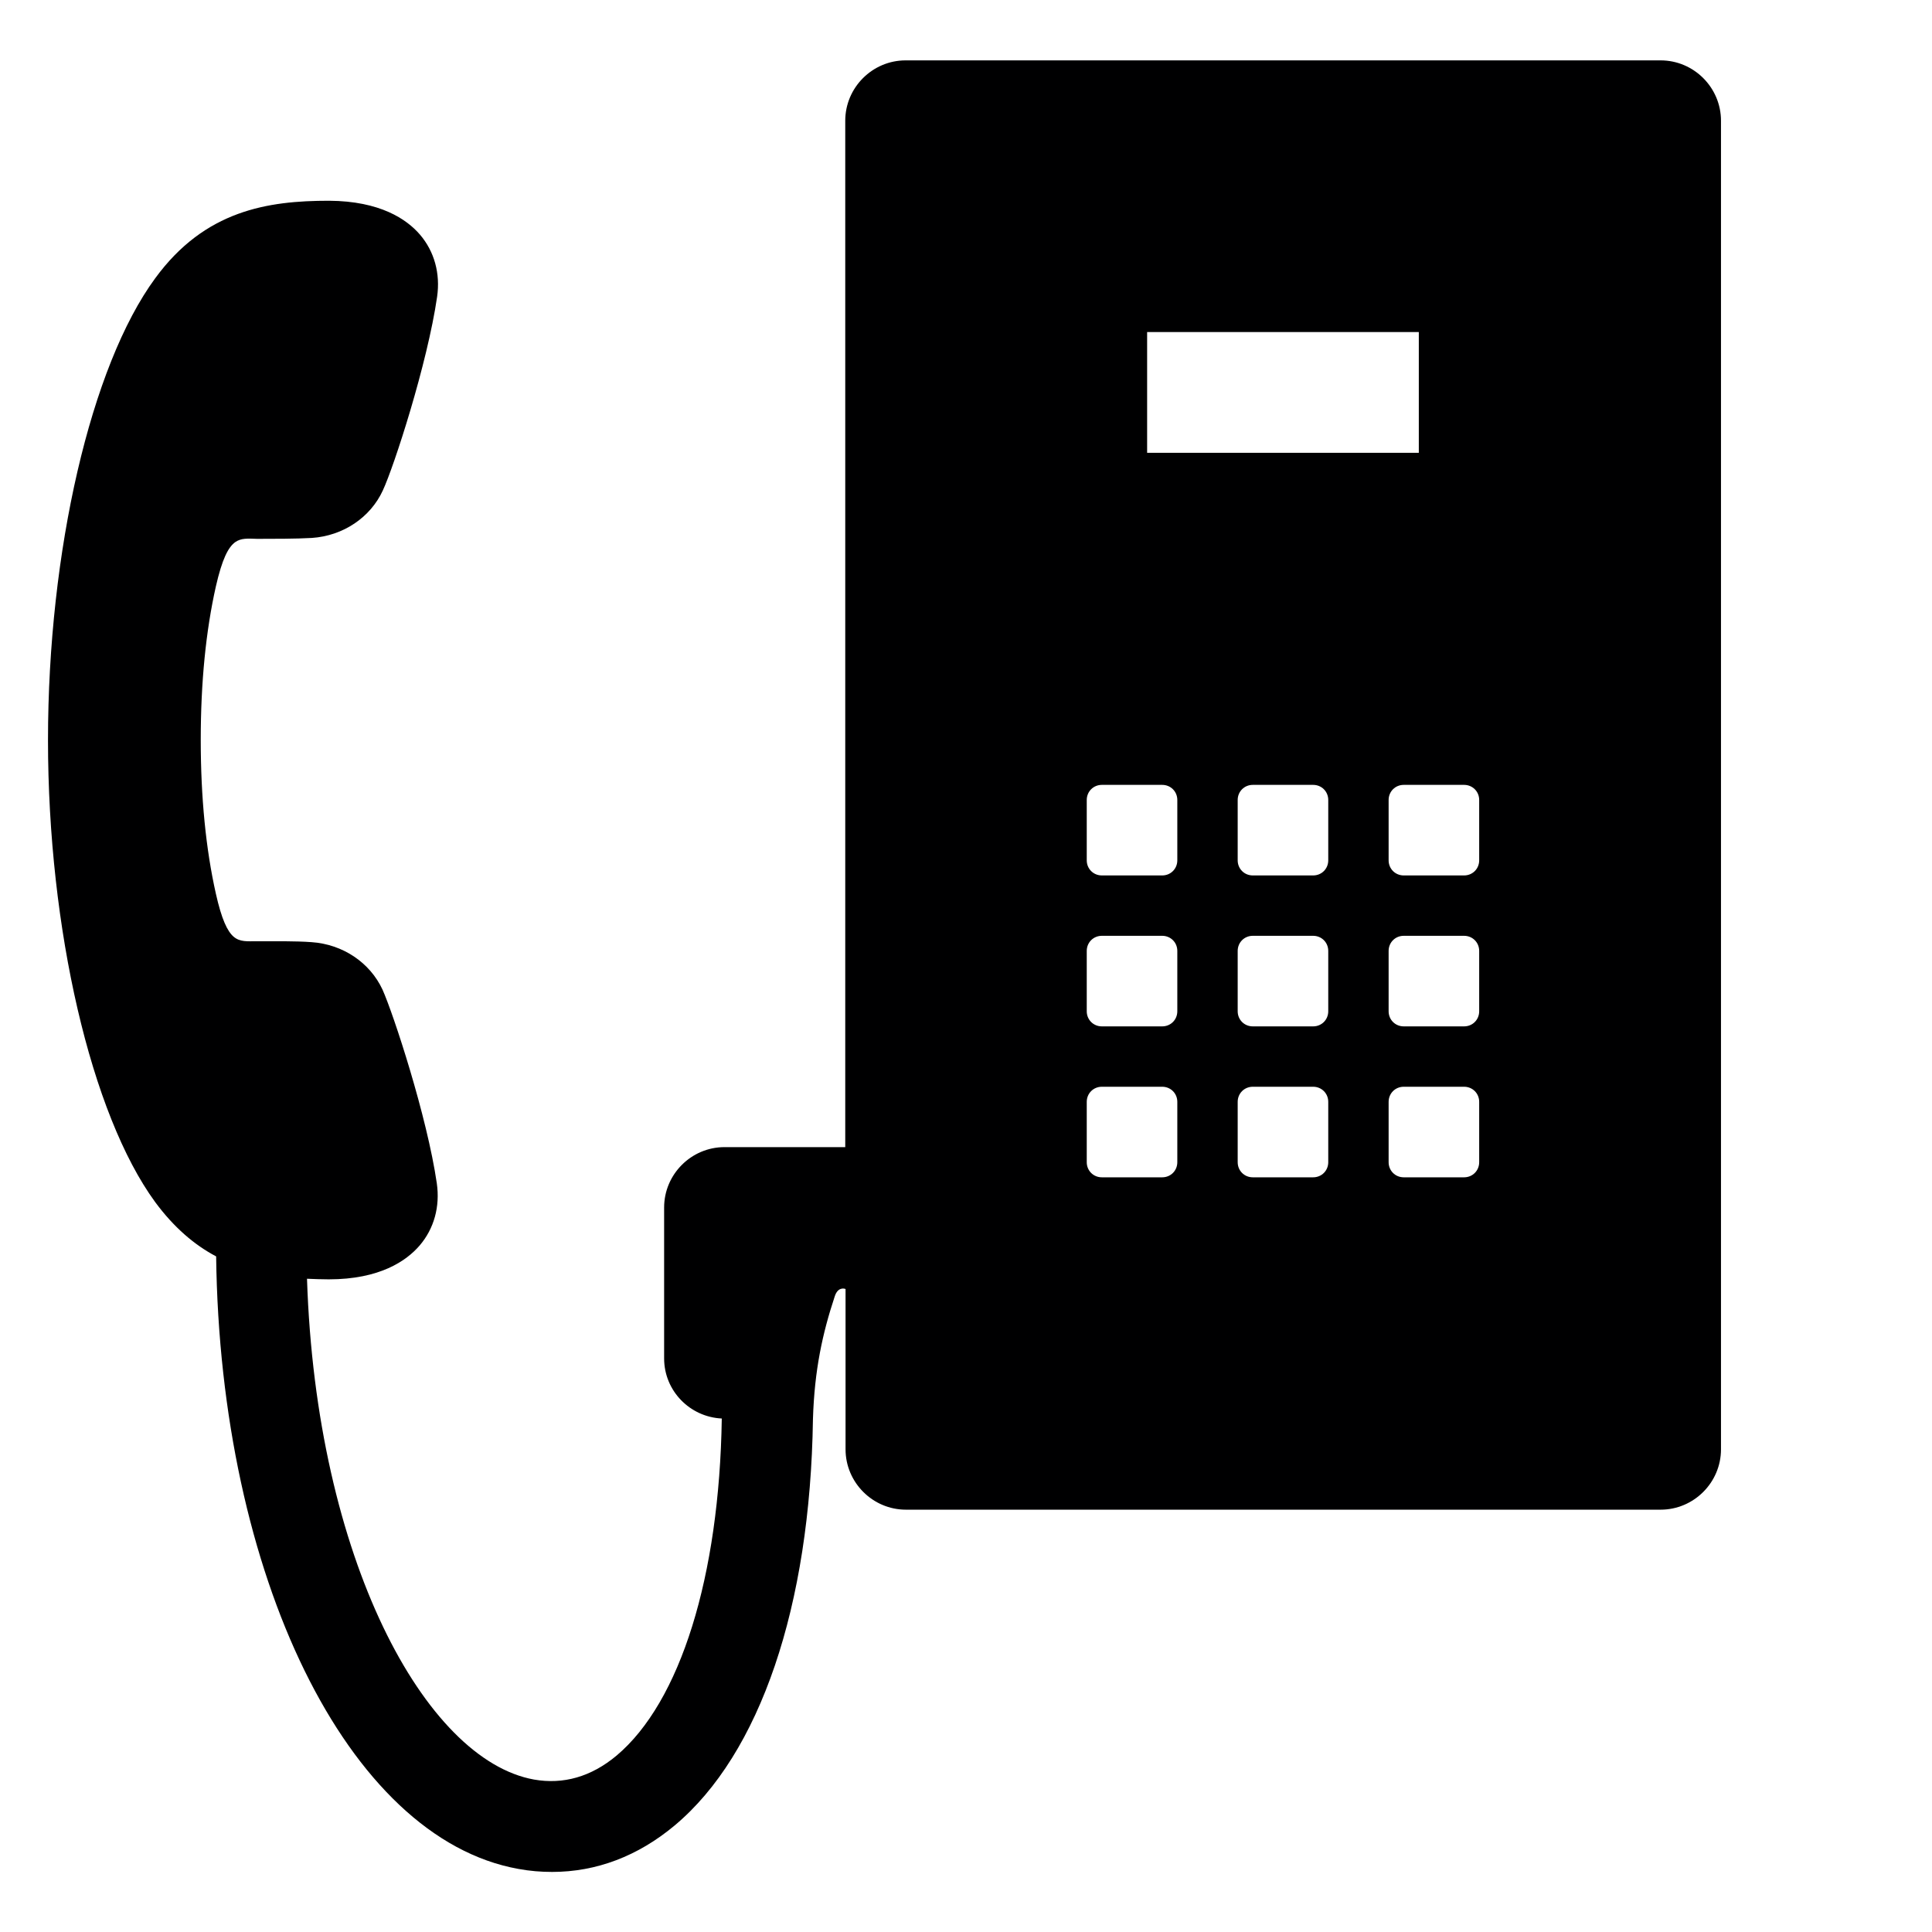 <?xml version="1.0" encoding="UTF-8"?><svg id="Icon" xmlns="http://www.w3.org/2000/svg" viewBox="0 0 64 64"><defs><style>.cls-1{fill:#fff;}.cls-1,.cls-2{stroke-width:0px;}.cls-2{fill:#000001;}</style></defs><rect class="cls-1" width="64" height="64"/><rect class="cls-1" width="64" height="64"/><path class="cls-2" d="m55,2h-25c-1.1,0-2,.9-2,2v34h-4c-1.1,0-2,.9-2,2v5c0,1.07.85,1.94,1.91,1.99-.08,5.23-1.37,9.39-3.49,11.17-.84.7-1.76.96-2.73.79-3.61-.65-7.22-7.32-7.52-16.59.24.01.48.02.72.02,1.69,0,2.57-.61,3.01-1.12.48-.56.68-1.29.57-2.06-.32-2.21-1.44-5.62-1.8-6.42-.42-.9-1.32-1.5-2.35-1.57-.53-.04-1.3-.03-1.81-.03-.31,0-.56.03-.77-.15-.21-.18-.4-.58-.59-1.43-.33-1.47-.5-3.18-.5-5.09s.17-3.61.5-5.08c.21-.92.41-1.3.64-1.47.2-.14.41-.12.73-.11.51,0,1.29,0,1.81-.03,1.04-.07,1.94-.68,2.35-1.57.37-.79,1.48-4.21,1.8-6.42.11-.77-.09-1.5-.57-2.06-.44-.51-1.32-1.11-3.01-1.12-2.02,0-4.11.31-5.76,2.57-2.13,2.9-3.55,9.05-3.55,15.3s1.43,12.4,3.55,15.3c.62.84,1.3,1.42,2.02,1.8.13,10.55,4.34,19.27,10.01,20.29.38.07.75.1,1.12.1,1.46,0,2.84-.52,4.06-1.54,2.83-2.37,4.49-7.26,4.58-13.46.05-1.64.32-2.85.72-4.06.1-.32.31-.27.36-.25v5.31c0,1.1.9,2,2,2h25c1.1,0,2-.9,2-2V4c0-1.1-.9-2-2-2Zm-17,9h9v4h-9v-4Zm1,27.5c0,.28-.22.5-.5.5h-2c-.28,0-.5-.22-.5-.5v-2c0-.28.22-.5.5-.5h2c.28,0,.5.22.5.5v2Zm0-5c0,.28-.22.5-.5.5h-2c-.28,0-.5-.22-.5-.5v-2c0-.28.22-.5.5-.5h2c.28,0,.5.22.5.5v2Zm0-5c0,.28-.22.5-.5.5h-2c-.28,0-.5-.22-.5-.5v-2c0-.28.22-.5.5-.5h2c.28,0,.5.22.5.5v2Zm5,10c0,.28-.22.5-.5.5h-2c-.28,0-.5-.22-.5-.5v-2c0-.28.22-.5.5-.5h2c.28,0,.5.22.5.5v2Zm0-5c0,.28-.22.5-.5.5h-2c-.28,0-.5-.22-.5-.5v-2c0-.28.22-.5.5-.5h2c.28,0,.5.22.5.5v2Zm0-5c0,.28-.22.5-.5.5h-2c-.28,0-.5-.22-.5-.5v-2c0-.28.22-.5.5-.5h2c.28,0,.5.22.5.5v2Zm5,10c0,.28-.22.5-.5.5h-2c-.28,0-.5-.22-.5-.5v-2c0-.28.22-.5.5-.5h2c.28,0,.5.22.5.5v2Zm0-5c0,.28-.22.5-.5.5h-2c-.28,0-.5-.22-.5-.5v-2c0-.28.22-.5.5-.5h2c.28,0,.5.22.5.5v2Zm0-5c0,.28-.22.5-.5.5h-2c-.28,0-.5-.22-.5-.5v-2c0-.28.22-.5.5-.5h2c.28,0,.5.22.5.5v2Z"/></svg>